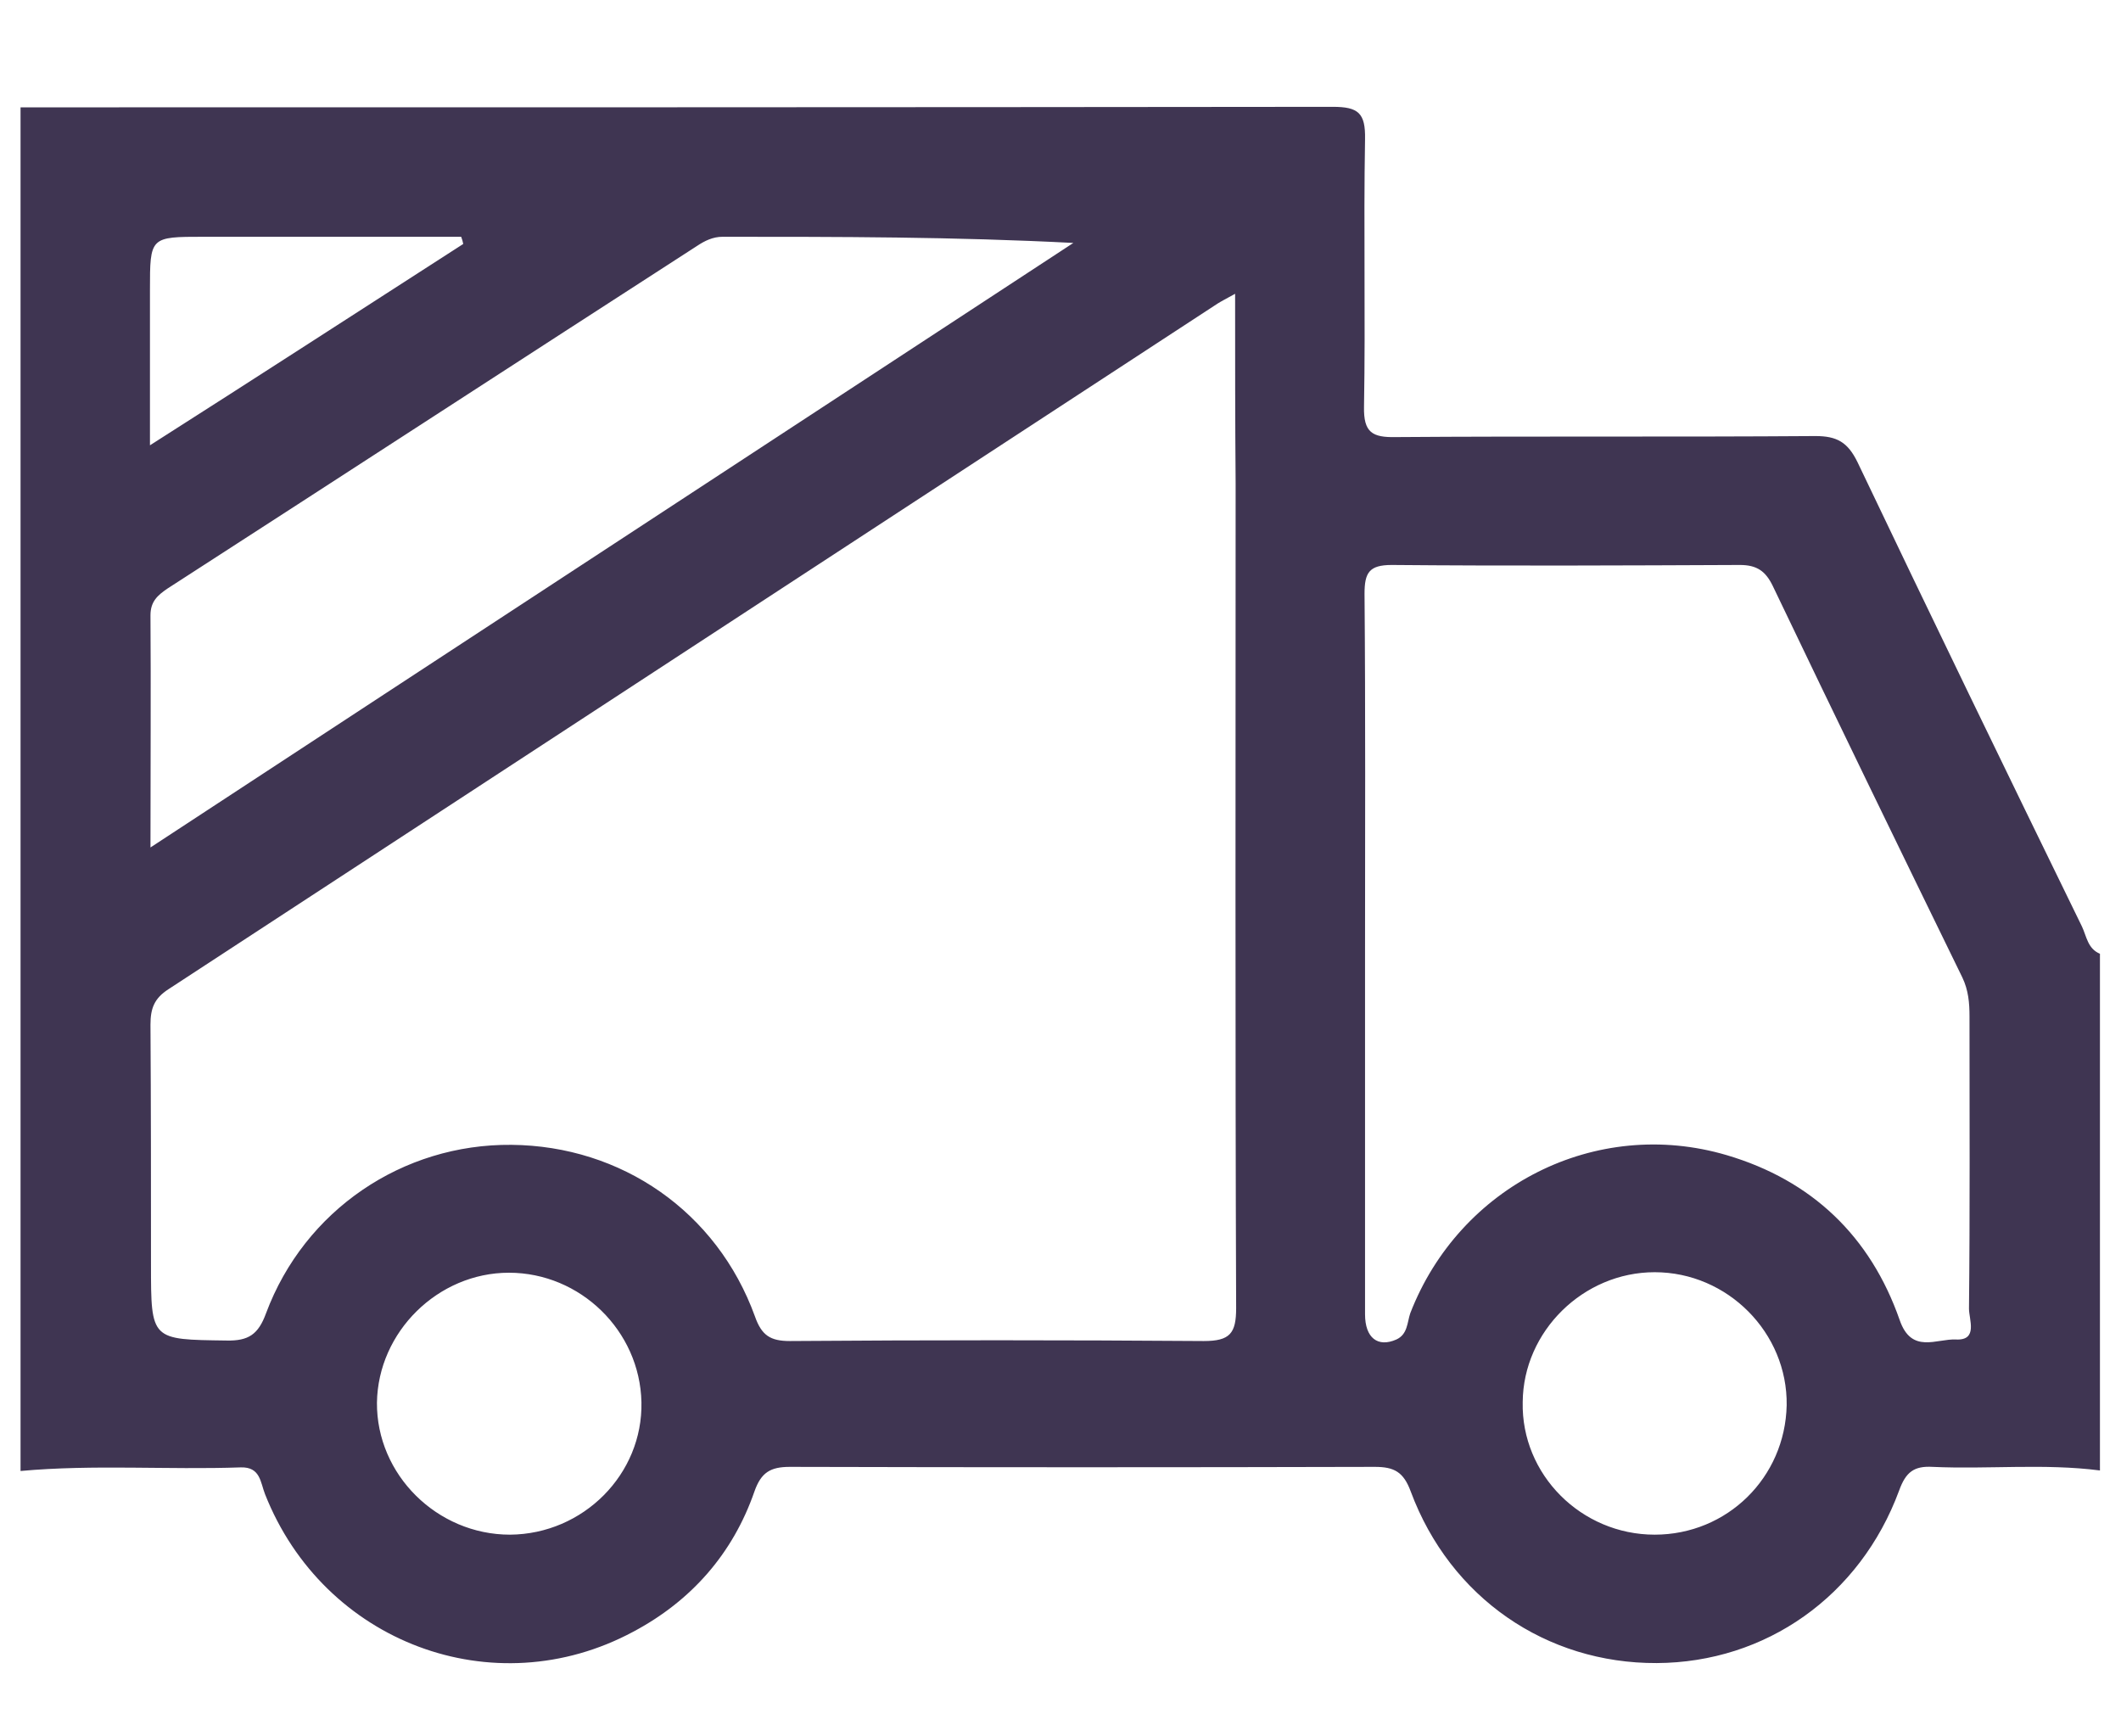 <?xml version="1.0" encoding="utf-8"?>
<!-- Generator: Adobe Illustrator 21.1.0, SVG Export Plug-In . SVG Version: 6.00 Build 0)  -->
<svg version="1.1" id="Camada_1" xmlns="http://www.w3.org/2000/svg" xmlns:xlink="http://www.w3.org/1999/xlink" x="0px" y="0px"
	 viewBox="0 0 413 338" style="enable-background:new 0 0 413 338;" xml:space="preserve">
<style type="text/css">
	.st0{fill:#3F3552;}
</style>
<g id="VWrgU4.tif">
	<g>
		<path class="st0" d="M4,286.4c0-88.5,0-177,0-265.5c85.2,0,170.4,0,255.5-0.1c5,0,6.4,1.2,6.3,6.3c-0.3,17.4,0.1,34.7-0.2,52.1
			c-0.1,5,1.6,6,6.2,5.9c27.2-0.2,54.5,0,81.7-0.2c4.2,0,6.3,1.2,8.2,5.1c14.4,30.2,29,60.3,43.7,90.4c0.9,1.9,1.1,4.3,3.5,5.3
			c0,33.5,0,67.1,0,100.6c-10.9-1.4-21.8-0.2-32.6-0.7c-3.6-0.2-5.2,1-6.5,4.6c-7.6,20.6-26,33.5-47.2,33.6
			c-21.5,0.1-40.2-12.7-47.9-33.4c-1.4-3.8-3.2-4.8-7-4.8c-38,0.1-76,0.1-113.9,0c-3.8,0-5.6,1.1-6.9,4.8
			c-4.2,12.1-12.3,21.3-23.6,27.3c-27.2,14.6-60.3,2.1-71.7-26.8c-0.9-2.3-0.9-5.3-4.7-5.2C32.6,286.2,18.3,285.1,4,286.4z
			 M240.5,57.2c-1.8,1-2.6,1.4-3.4,1.9C169,103.6,100.9,148.1,32.8,192.6c-2.8,1.8-3.5,3.8-3.5,6.9c0.1,15.6,0.1,31.1,0.1,46.7
			c0,14.8,0,14.6,14.7,14.8c4.3,0.1,6.2-1.2,7.7-5.3c7.5-20.1,26.6-33,47.8-32.8c21.4,0.2,40,13,47.4,33.4c1.3,3.7,3,4.8,6.8,4.8
			c26.9-0.2,53.7-0.2,80.6,0c5.1,0,6.3-1.5,6.3-6.4c-0.2-53.5-0.1-107-0.1-160.6C240.5,82.1,240.5,70.2,240.5,57.2z M265.8,185.6
			c0,23.4,0,46.8,0,70.3c0,4.6,2.5,6.5,6.1,4.9c2.2-1,2.1-3.3,2.7-5.1c9.6-24.8,36.1-38.3,61.6-30.8c16.6,4.9,28,15.8,33.7,32.1
			c2.3,6.7,7.2,3.6,11,3.8c4.3,0.2,2.5-3.9,2.5-6c0.2-19,0.1-38,0.1-56.9c0-2.6-0.2-5.1-1.4-7.6c-12.4-25.4-24.7-50.7-36.9-76.2
			c-1.4-2.9-3.1-4.1-6.4-4.1c-22.6,0.1-45.2,0.2-67.8,0c-4.4,0-5.3,1.5-5.3,5.6C265.9,138.8,265.8,162.2,265.8,185.6z M29.3,165
			C90,125.2,149.5,86.3,209,47.3c-23.1-1.2-45.7-1.2-68.3-1.2c-1.9,0-3.5,0.8-5,1.8C101.3,70.1,67,92.4,32.6,114.6
			c-1.9,1.3-3.3,2.5-3.3,5.2C29.4,134.3,29.3,148.8,29.3,165z M322.2,298.8c14.1,0,25.4-11.1,25.7-25.2
			c0.2-14.1-11.5-25.9-25.7-25.9c-13.9,0-25.6,11.5-25.7,25.3C296.2,287.1,307.9,298.8,322.2,298.8z M99.3,298.8
			c14.3-0.1,25.9-11.8,25.6-25.8c-0.3-13.9-11.9-25.2-25.8-25.2c-13.8,0-25.5,11.5-25.7,25.3C73.3,287.1,85.1,298.8,99.3,298.8z
			 M90.2,47.5c-0.1-0.5-0.2-0.9-0.4-1.4c-16.7,0-33.4,0-50.1,0c-10.5,0-10.5,0-10.5,10.4c0,9.7,0,19.4,0,30.2
			C50.4,73.2,70.3,60.3,90.2,47.5z"/>
	</g>
</g>
</svg>
